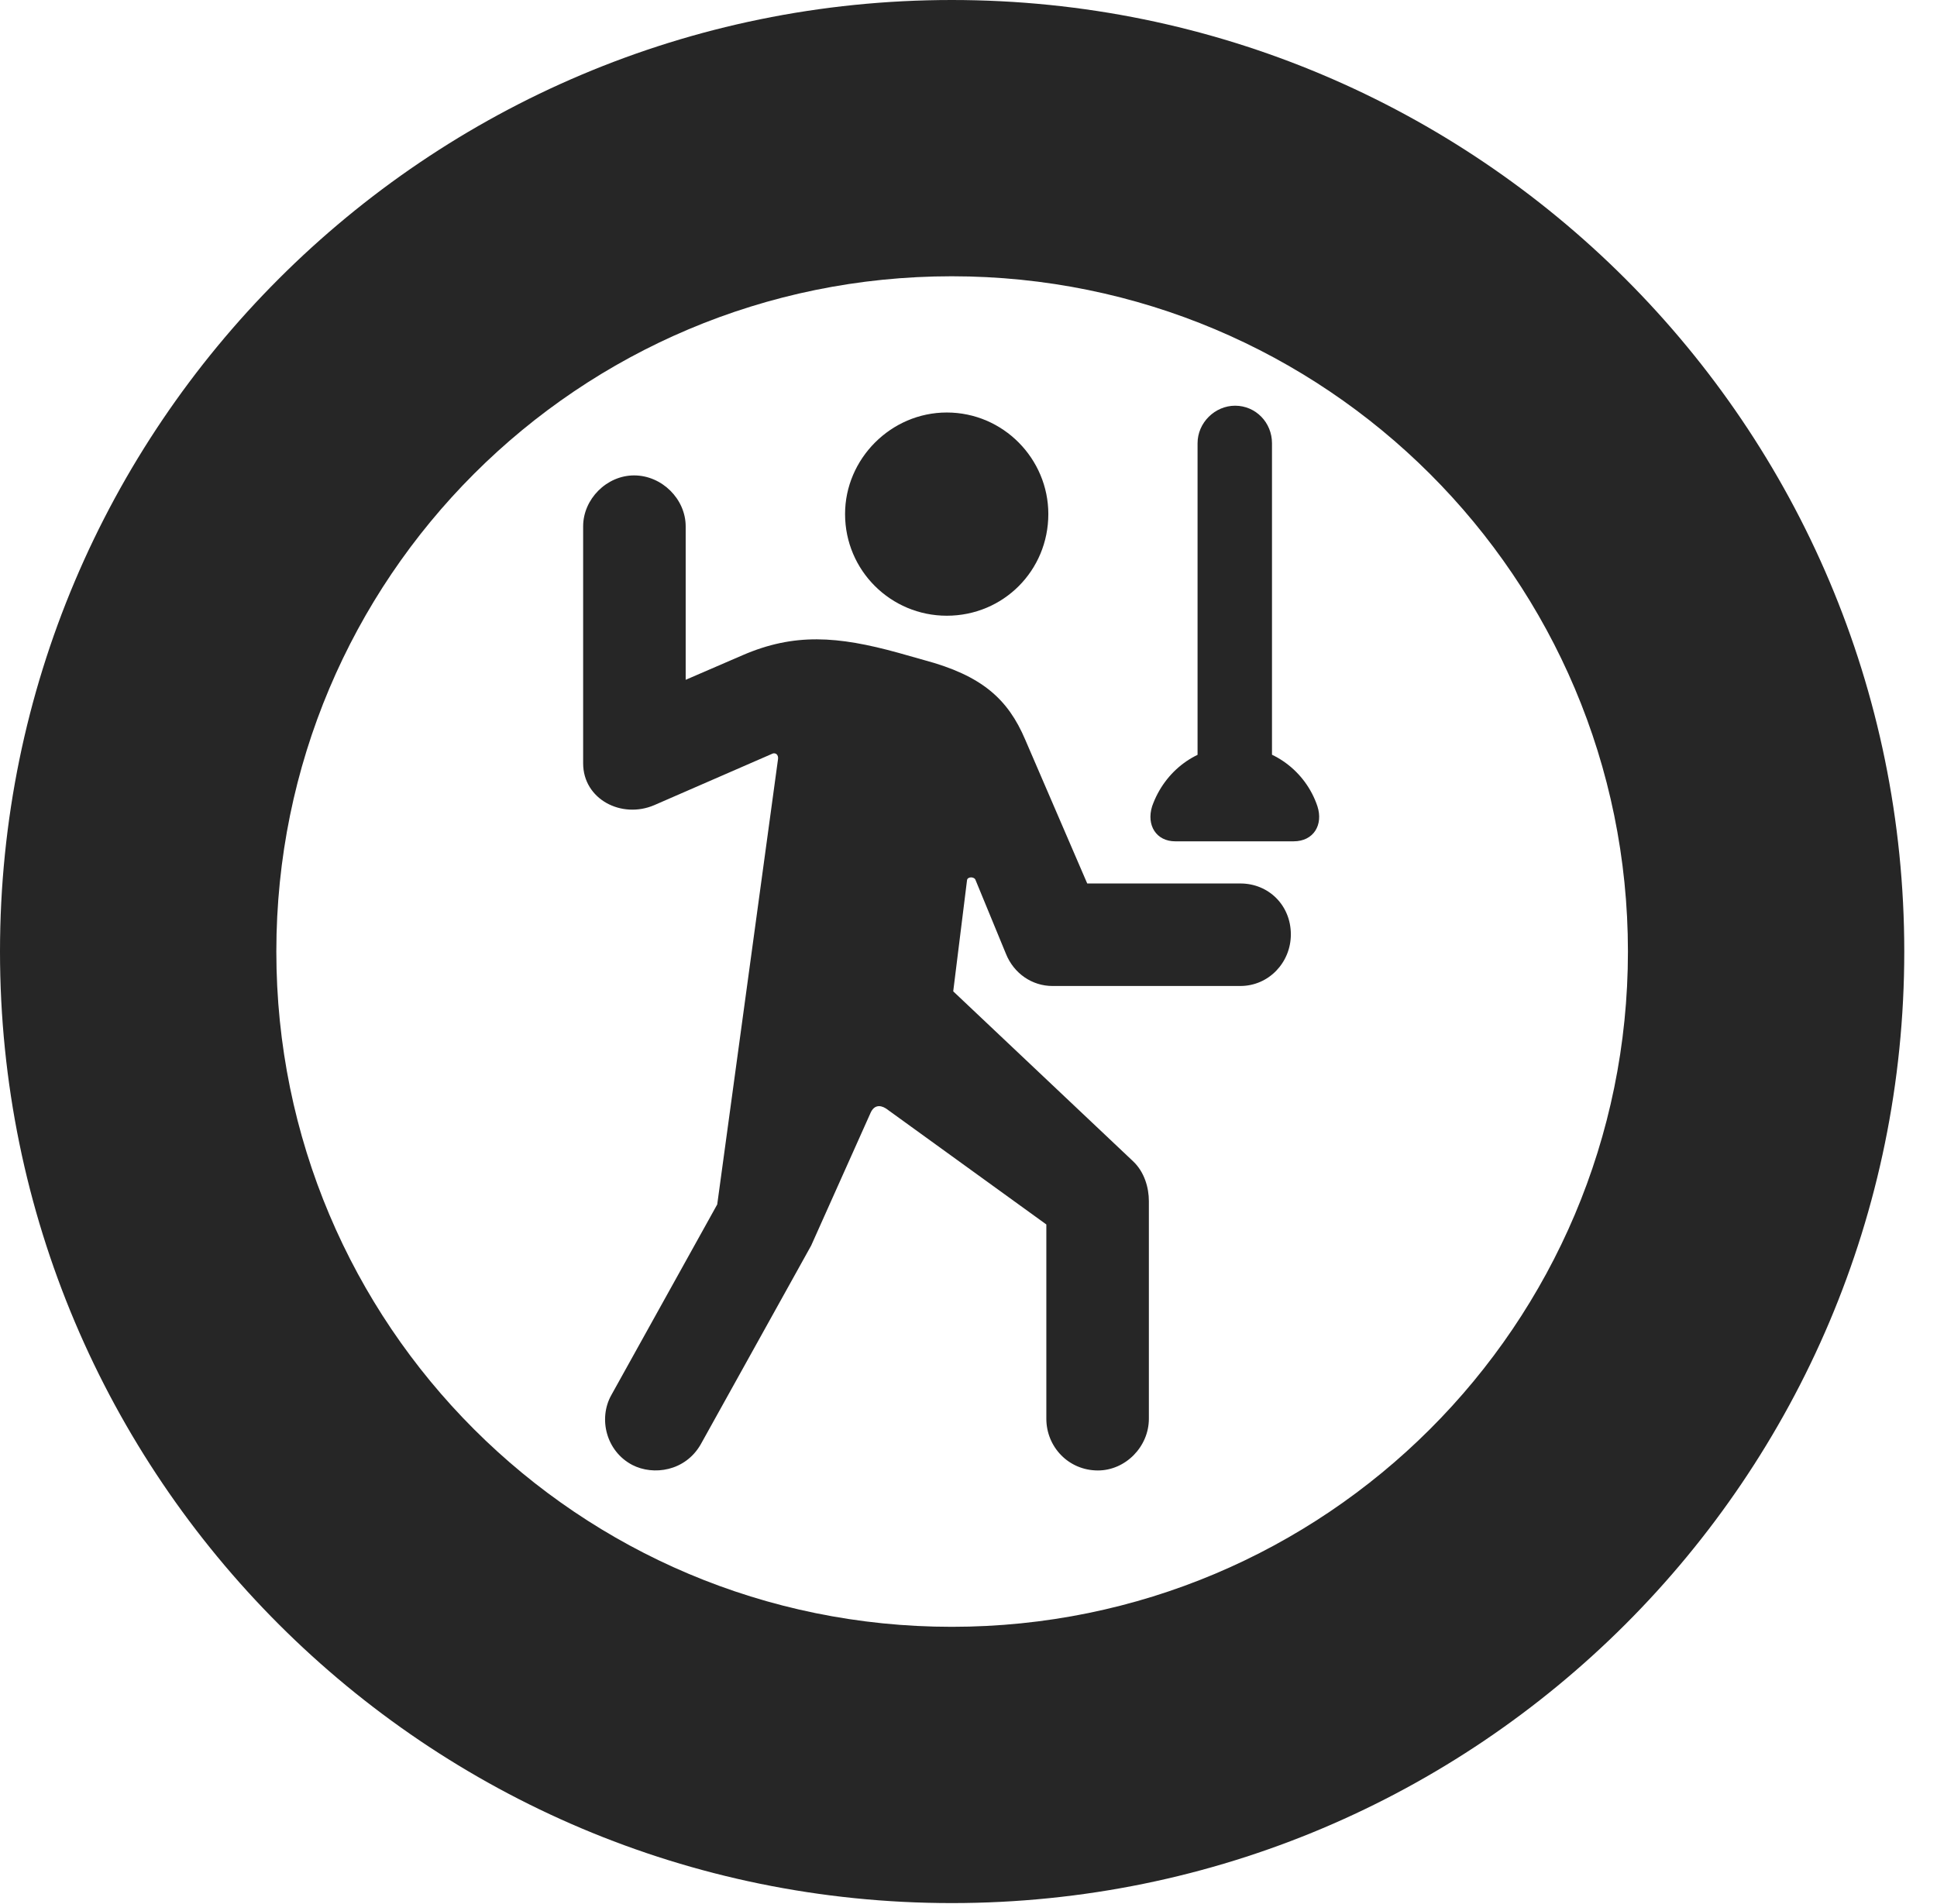 <?xml version="1.0" encoding="UTF-8"?>
<!--Generator: Apple Native CoreSVG 326-->
<!DOCTYPE svg PUBLIC "-//W3C//DTD SVG 1.1//EN" "http://www.w3.org/Graphics/SVG/1.1/DTD/svg11.dtd">
<svg version="1.1" xmlns="http://www.w3.org/2000/svg" xmlns:xlink="http://www.w3.org/1999/xlink"
       viewBox="0 0 21.365 21.006">
       <g>
              <rect height="21.006" opacity="0" width="21.365" x="0" y="0" />
              <path d="M10.498 20.996C16.302 20.996 21.004 16.295 21.004 10.498C21.004 4.702 16.302 0 10.498 0C4.702 0 0 4.702 0 10.498C0 16.295 4.702 20.996 10.498 20.996ZM10.498 17.948C6.378 17.948 3.048 14.618 3.048 10.498C3.048 6.378 6.378 3.048 10.498 3.048C14.618 3.048 17.956 6.378 17.956 10.498C17.956 14.618 14.618 17.948 10.498 17.948Z"
                     fill="currentColor" fill-opacity="0.85" />
              <path d="M10.443 6.793C11.067 6.793 11.563 6.295 11.563 5.671C11.563 5.063 11.067 4.551 10.443 4.551C9.826 4.551 9.321 5.063 9.321 5.671C9.321 6.295 9.826 6.793 10.443 6.793ZM6.974 16.162C7.206 16.282 7.558 16.233 7.729 15.935L8.947 13.742L9.604 12.274C9.64 12.197 9.702 12.185 9.773 12.23L11.541 13.509L11.541 15.652C11.541 15.962 11.785 16.223 12.11 16.223C12.413 16.223 12.672 15.962 12.672 15.652L12.672 13.252C12.672 13.103 12.623 12.93 12.498 12.812L10.514 10.937L10.666 9.713C10.669 9.669 10.749 9.669 10.761 9.711L11.095 10.522C11.183 10.742 11.386 10.878 11.608 10.878L13.681 10.878C13.994 10.878 14.238 10.619 14.238 10.309C14.238 9.989 13.994 9.747 13.681 9.747L11.992 9.747L11.308 8.16C11.117 7.711 10.83 7.453 10.191 7.282L9.908 7.202C9.238 7.017 8.76 6.982 8.19 7.229L7.563 7.5L7.563 5.807C7.563 5.507 7.302 5.245 6.994 5.245C6.691 5.245 6.432 5.507 6.432 5.807L6.432 8.421C6.432 8.819 6.857 9.037 7.216 8.883L8.506 8.321C8.557 8.292 8.59 8.331 8.581 8.379L7.911 13.288L6.742 15.393C6.598 15.652 6.686 16.011 6.974 16.162ZM13.209 8.874L14.03 8.874L14.03 4.89C14.03 4.662 13.851 4.476 13.623 4.476C13.402 4.476 13.209 4.662 13.209 4.89ZM12.963 9.282L14.268 9.282C14.491 9.282 14.597 9.098 14.531 8.895C14.401 8.507 14.038 8.234 13.623 8.234C13.198 8.234 12.845 8.507 12.708 8.895C12.642 9.106 12.755 9.282 12.963 9.282Z"
                     fill="currentColor" fill-opacity="0.85" />
       </g>
</svg>